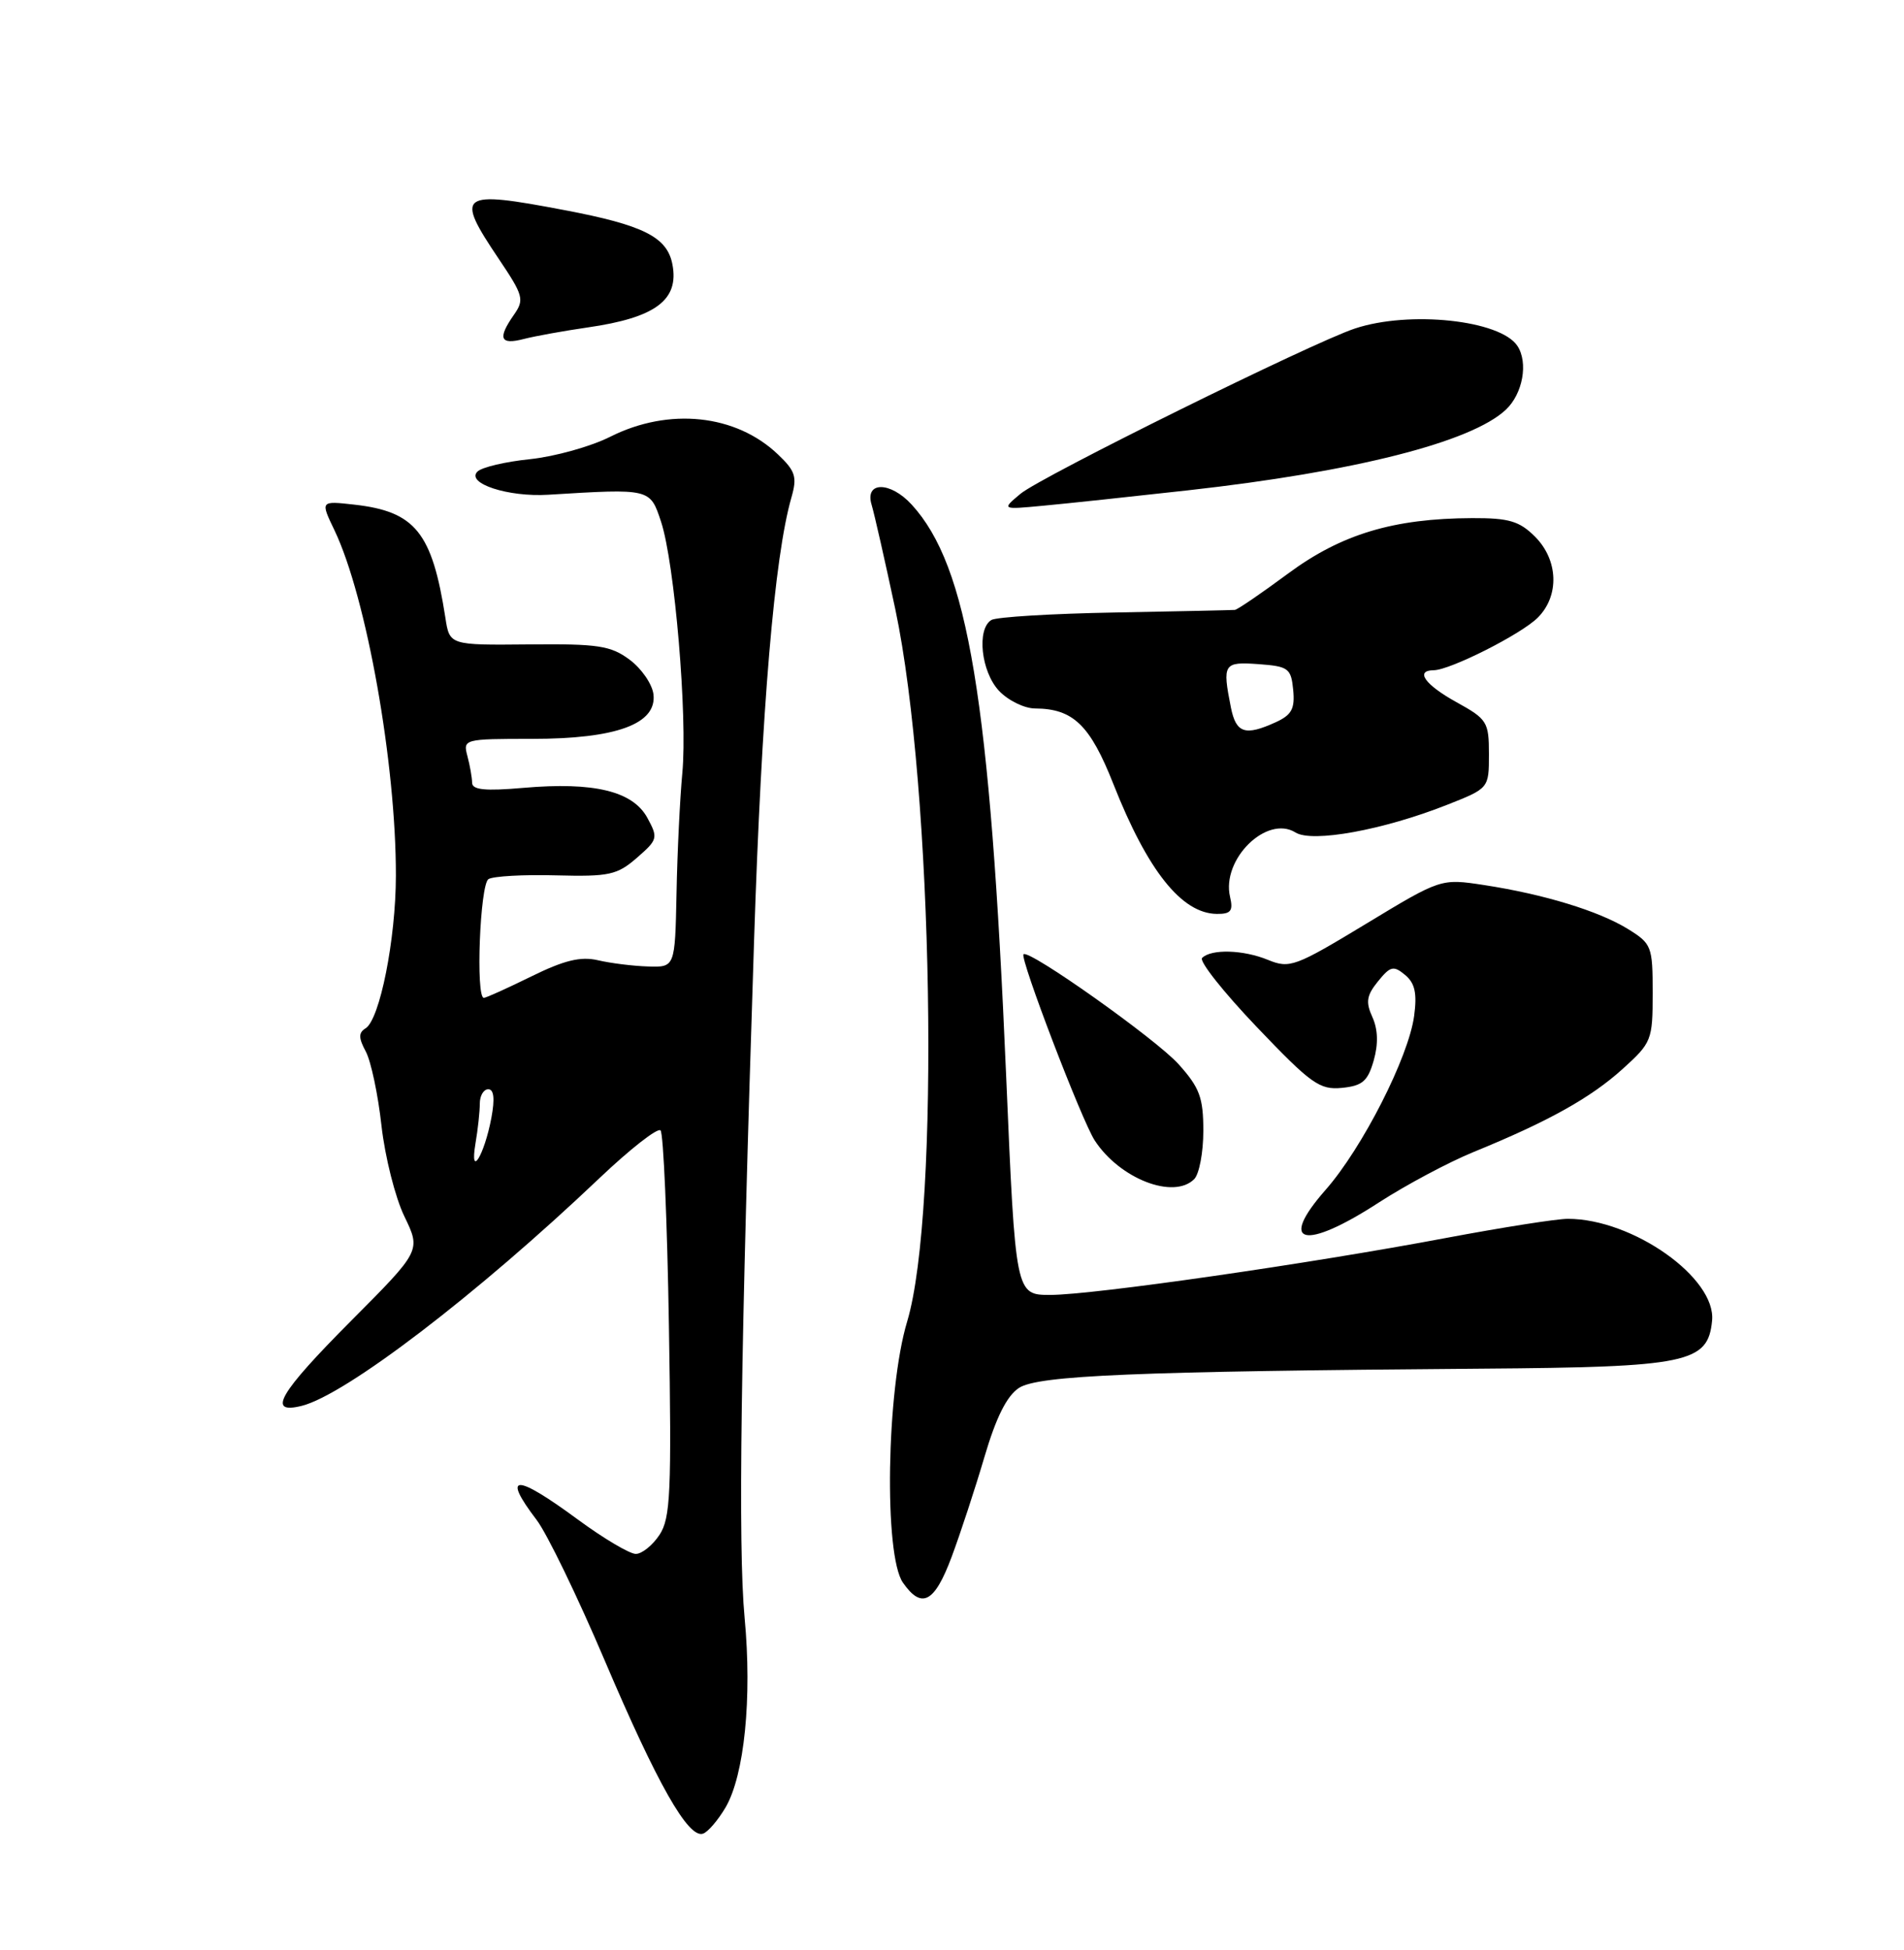<?xml version="1.0" encoding="UTF-8" standalone="no"?>
<!DOCTYPE svg PUBLIC "-//W3C//DTD SVG 1.1//EN" "http://www.w3.org/Graphics/SVG/1.1/DTD/svg11.dtd" >
<svg xmlns="http://www.w3.org/2000/svg" xmlns:xlink="http://www.w3.org/1999/xlink" version="1.1" viewBox="0 0 250 256">
 <g >
 <path fill="currentColor"
d=" M 95.27 237.28 C 97.74 233.04 98.76 222.93 97.77 212.40 C 96.89 202.97 97.25 177.43 99.01 123.50 C 100.00 93.00 101.68 73.09 103.91 65.33 C 104.69 62.61 104.45 61.85 102.15 59.66 C 96.63 54.39 87.85 53.46 80.14 57.33 C 77.59 58.62 72.84 59.94 69.60 60.28 C 66.37 60.61 63.26 61.34 62.69 61.91 C 61.15 63.45 66.71 65.28 72.00 64.95 C 85.42 64.13 85.35 64.11 86.80 68.50 C 88.58 73.89 90.29 94.08 89.59 101.50 C 89.28 104.80 88.93 111.89 88.83 117.25 C 88.63 127.00 88.63 127.00 85.06 126.88 C 83.10 126.82 80.15 126.45 78.50 126.06 C 76.24 125.54 74.09 126.06 69.78 128.18 C 66.63 129.73 63.82 131.00 63.53 131.00 C 62.44 131.00 63.02 116.11 64.14 115.41 C 64.76 115.03 68.76 114.80 73.01 114.92 C 79.99 115.10 81.03 114.87 83.62 112.62 C 86.38 110.22 86.43 110.00 84.99 107.35 C 83.07 103.86 77.98 102.63 68.75 103.43 C 63.69 103.87 62.00 103.70 61.99 102.76 C 61.98 102.07 61.70 100.49 61.37 99.25 C 60.78 97.04 60.92 97.00 69.85 97.00 C 80.94 97.00 86.27 95.04 85.80 91.14 C 85.63 89.80 84.22 87.75 82.66 86.60 C 80.19 84.76 78.52 84.51 69.43 84.60 C 59.03 84.70 59.03 84.70 58.48 81.10 C 56.74 69.90 54.53 67.15 46.52 66.25 C 42.06 65.75 42.06 65.75 43.92 69.62 C 48.12 78.41 52.01 100.28 51.98 114.97 C 51.97 123.30 49.87 133.85 48.00 135.00 C 47.06 135.58 47.07 136.26 48.03 138.05 C 48.71 139.32 49.64 143.70 50.09 147.79 C 50.55 151.87 51.90 157.24 53.10 159.70 C 55.27 164.19 55.27 164.19 46.14 173.36 C 36.61 182.93 34.99 185.72 39.63 184.56 C 45.42 183.10 62.64 169.94 78.69 154.69 C 82.73 150.85 86.35 148.02 86.73 148.40 C 87.11 148.78 87.61 160.32 87.83 174.04 C 88.19 195.95 88.04 199.29 86.60 201.49 C 85.69 202.87 84.29 204.00 83.48 204.00 C 82.67 204.00 79.25 201.97 75.89 199.50 C 67.65 193.43 65.82 193.45 70.46 199.54 C 71.82 201.32 75.84 209.62 79.40 217.99 C 86.28 234.16 90.37 241.38 92.30 240.73 C 92.95 240.52 94.28 238.96 95.27 237.28 Z  M 124.95 204.40 C 126.10 201.32 128.04 195.41 129.26 191.27 C 130.79 186.07 132.20 183.26 133.79 182.21 C 136.32 180.56 149.02 180.03 194.50 179.68 C 221.66 179.48 224.26 178.93 224.80 173.38 C 225.35 167.77 214.39 160.02 205.88 160.01 C 204.44 160.00 197.24 161.14 189.88 162.52 C 171.85 165.92 143.56 169.99 137.92 170.00 C 133.34 170.00 133.34 170.00 132.11 141.25 C 130.00 91.80 127.11 74.34 119.71 66.25 C 116.90 63.18 113.52 63.18 114.44 66.25 C 114.81 67.49 116.21 73.67 117.56 80.00 C 122.54 103.53 123.46 159.03 119.11 173.50 C 116.39 182.53 116.04 204.18 118.56 207.78 C 121.02 211.30 122.70 210.42 124.95 204.40 Z  M 181.09 157.84 C 184.62 155.56 190.20 152.58 193.50 151.23 C 203.30 147.23 208.84 144.14 213.04 140.35 C 216.87 136.89 217.00 136.56 217.00 130.37 C 217.00 124.23 216.87 123.89 213.75 121.96 C 209.91 119.59 202.69 117.39 194.85 116.19 C 189.19 115.33 189.19 115.33 179.35 121.29 C 170.06 126.91 169.34 127.18 166.50 126.02 C 163.25 124.68 159.04 124.56 157.84 125.76 C 157.42 126.18 160.65 130.25 165.01 134.82 C 172.15 142.30 173.26 143.10 176.19 142.82 C 178.89 142.55 179.59 141.95 180.37 139.23 C 180.99 137.05 180.93 135.15 180.20 133.53 C 179.30 131.56 179.43 130.69 180.93 128.84 C 182.56 126.83 182.97 126.73 184.49 127.99 C 185.78 129.06 186.08 130.39 185.68 133.37 C 184.95 138.80 178.89 150.70 174.07 156.19 C 167.71 163.41 171.24 164.24 181.09 157.84 Z  M 156.80 154.80 C 157.46 154.14 158.00 151.29 158.00 148.47 C 158.00 144.09 157.52 142.80 154.75 139.71 C 151.82 136.44 135.09 124.58 134.39 125.28 C 133.88 125.79 142.04 147.13 143.75 149.74 C 147.04 154.76 154.10 157.50 156.80 154.80 Z  M 161.51 117.75 C 160.35 112.82 166.33 106.94 170.10 109.29 C 172.30 110.67 181.66 108.96 190.00 105.66 C 195.50 103.49 195.50 103.49 195.50 99.01 C 195.50 94.78 195.27 94.41 191.25 92.19 C 187.10 89.90 185.75 88.01 188.25 87.99 C 190.41 87.97 199.74 83.26 201.91 81.09 C 204.78 78.22 204.62 73.53 201.55 70.45 C 199.50 68.41 198.13 68.00 193.30 68.02 C 182.98 68.06 176.13 70.12 169.14 75.29 C 165.64 77.88 162.49 80.03 162.14 80.07 C 161.79 80.10 154.71 80.26 146.41 80.41 C 138.11 80.56 130.80 81.00 130.16 81.40 C 128.22 82.60 128.82 88.18 131.17 90.69 C 132.37 91.96 134.51 93.01 135.92 93.01 C 140.91 93.04 143.13 95.18 146.19 102.93 C 150.68 114.31 155.16 119.93 159.77 119.98 C 161.62 120.00 161.94 119.58 161.51 117.75 Z  M 156.00 64.37 C 177.87 61.93 193.19 58.05 197.72 53.79 C 199.95 51.70 200.69 47.59 199.23 45.40 C 196.98 42.02 185.07 40.75 177.90 43.13 C 172.27 44.99 136.69 62.58 134.00 64.82 C 131.50 66.91 131.50 66.91 137.00 66.39 C 140.03 66.11 148.57 65.20 156.00 64.37 Z  M 77.15 42.99 C 86.07 41.71 89.19 39.39 88.29 34.71 C 87.60 31.11 84.49 29.55 74.09 27.58 C 60.26 24.95 59.70 25.38 65.49 33.99 C 68.72 38.79 68.87 39.34 67.49 41.31 C 65.31 44.43 65.65 45.31 68.75 44.51 C 70.26 44.12 74.04 43.44 77.15 42.99 Z  M 62.43 150.12 C 62.75 148.27 63.00 145.91 63.00 144.88 C 63.00 143.84 63.50 143.00 64.11 143.00 C 64.85 143.00 64.99 144.24 64.52 146.75 C 63.59 151.69 61.64 154.85 62.43 150.12 Z  M 161.62 92.88 C 160.48 87.13 160.65 86.86 165.25 87.19 C 169.18 87.48 169.52 87.73 169.80 90.57 C 170.04 93.05 169.60 93.86 167.50 94.82 C 163.48 96.65 162.30 96.26 161.62 92.88 Z "/>
</g>
</svg>